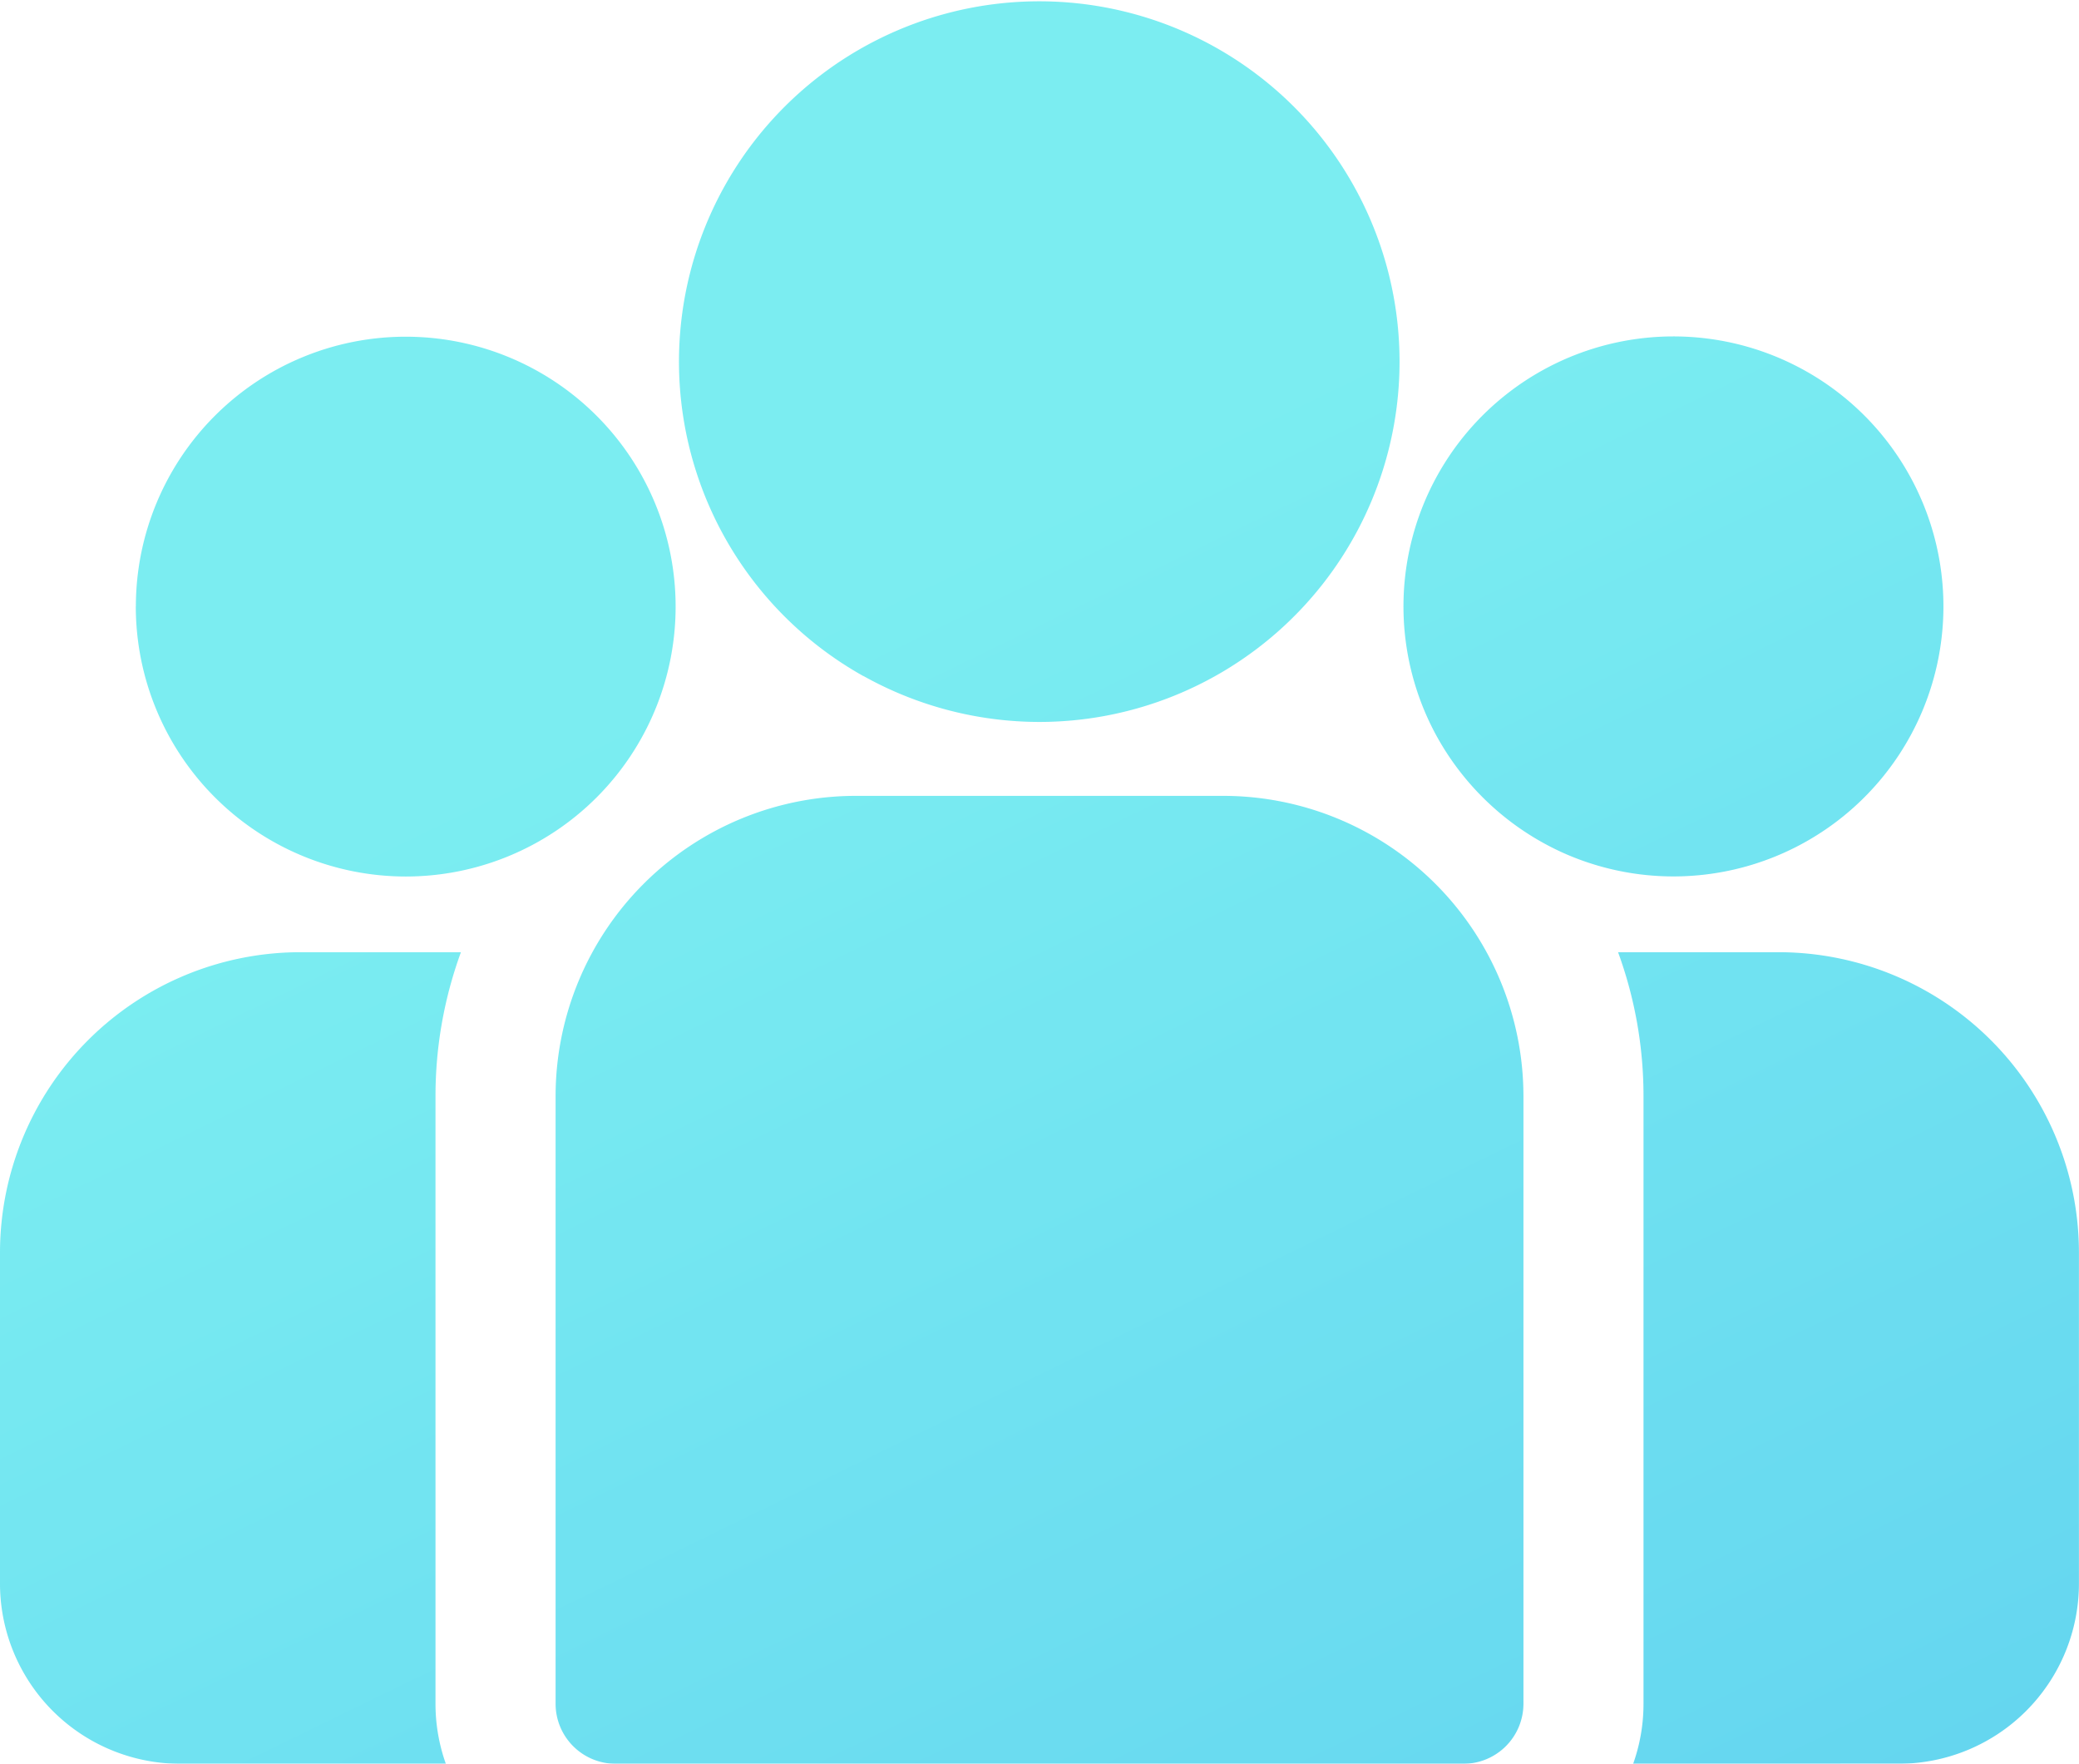 <svg xmlns="http://www.w3.org/2000/svg" width="65.402" height="55.48" viewBox="0 0 65.402 55.48">
    <defs>
        <linearGradient id="prefix__linear-gradient" x1=".5" x2="1" y1=".187" y2="1.091" gradientUnits="objectBoundingBox">
            <stop offset="0" stop-color="#34e4ea"/>
            <stop offset="1" stop-color="#00ade6"/>
        </linearGradient>
    </defs>
    <g id="prefix__team" opacity="0.65">
        <path id="prefix__Union_10" fill="url(#prefix__linear-gradient)" d="M19.366 55.48a1.889 1.889 0 0 1-1.888-1.888V34.476a9.452 9.452 0 0 1 9.442-9.442h11.563a9.452 9.452 0 0 1 9.442 9.442v19.116a1.889 1.889 0 0 1-1.888 1.888zm-13.7 0A5.671 5.671 0 0 1 0 49.814v-10.42a9.453 9.453 0 0 1 9.442-9.442H14.5a13.173 13.173 0 0 0-.8 4.523v19.117a5.632 5.632 0 0 0 .325 1.888zm45.711 0a5.628 5.628 0 0 0 .325-1.888V34.474a13.173 13.173 0 0 0-.8-4.522h5.057a9.452 9.452 0 0 1 9.441 9.441v10.421a5.671 5.671 0 0 1-5.665 5.665zm-2.082-28.6a8.546 8.546 0 0 1-4.148-3.814 8.493 8.493 0 1 1 4.148 3.814zm-45.021-7.8a8.49 8.49 0 1 1 8.492 8.491 8.5 8.5 0 0 1-8.494-8.497zm22.88 2.183a11.334 11.334 0 1 1 5.546 1.446 11.363 11.363 0 0 1-5.548-1.451z" data-name="Union 10"/>
    </g>
</svg>
